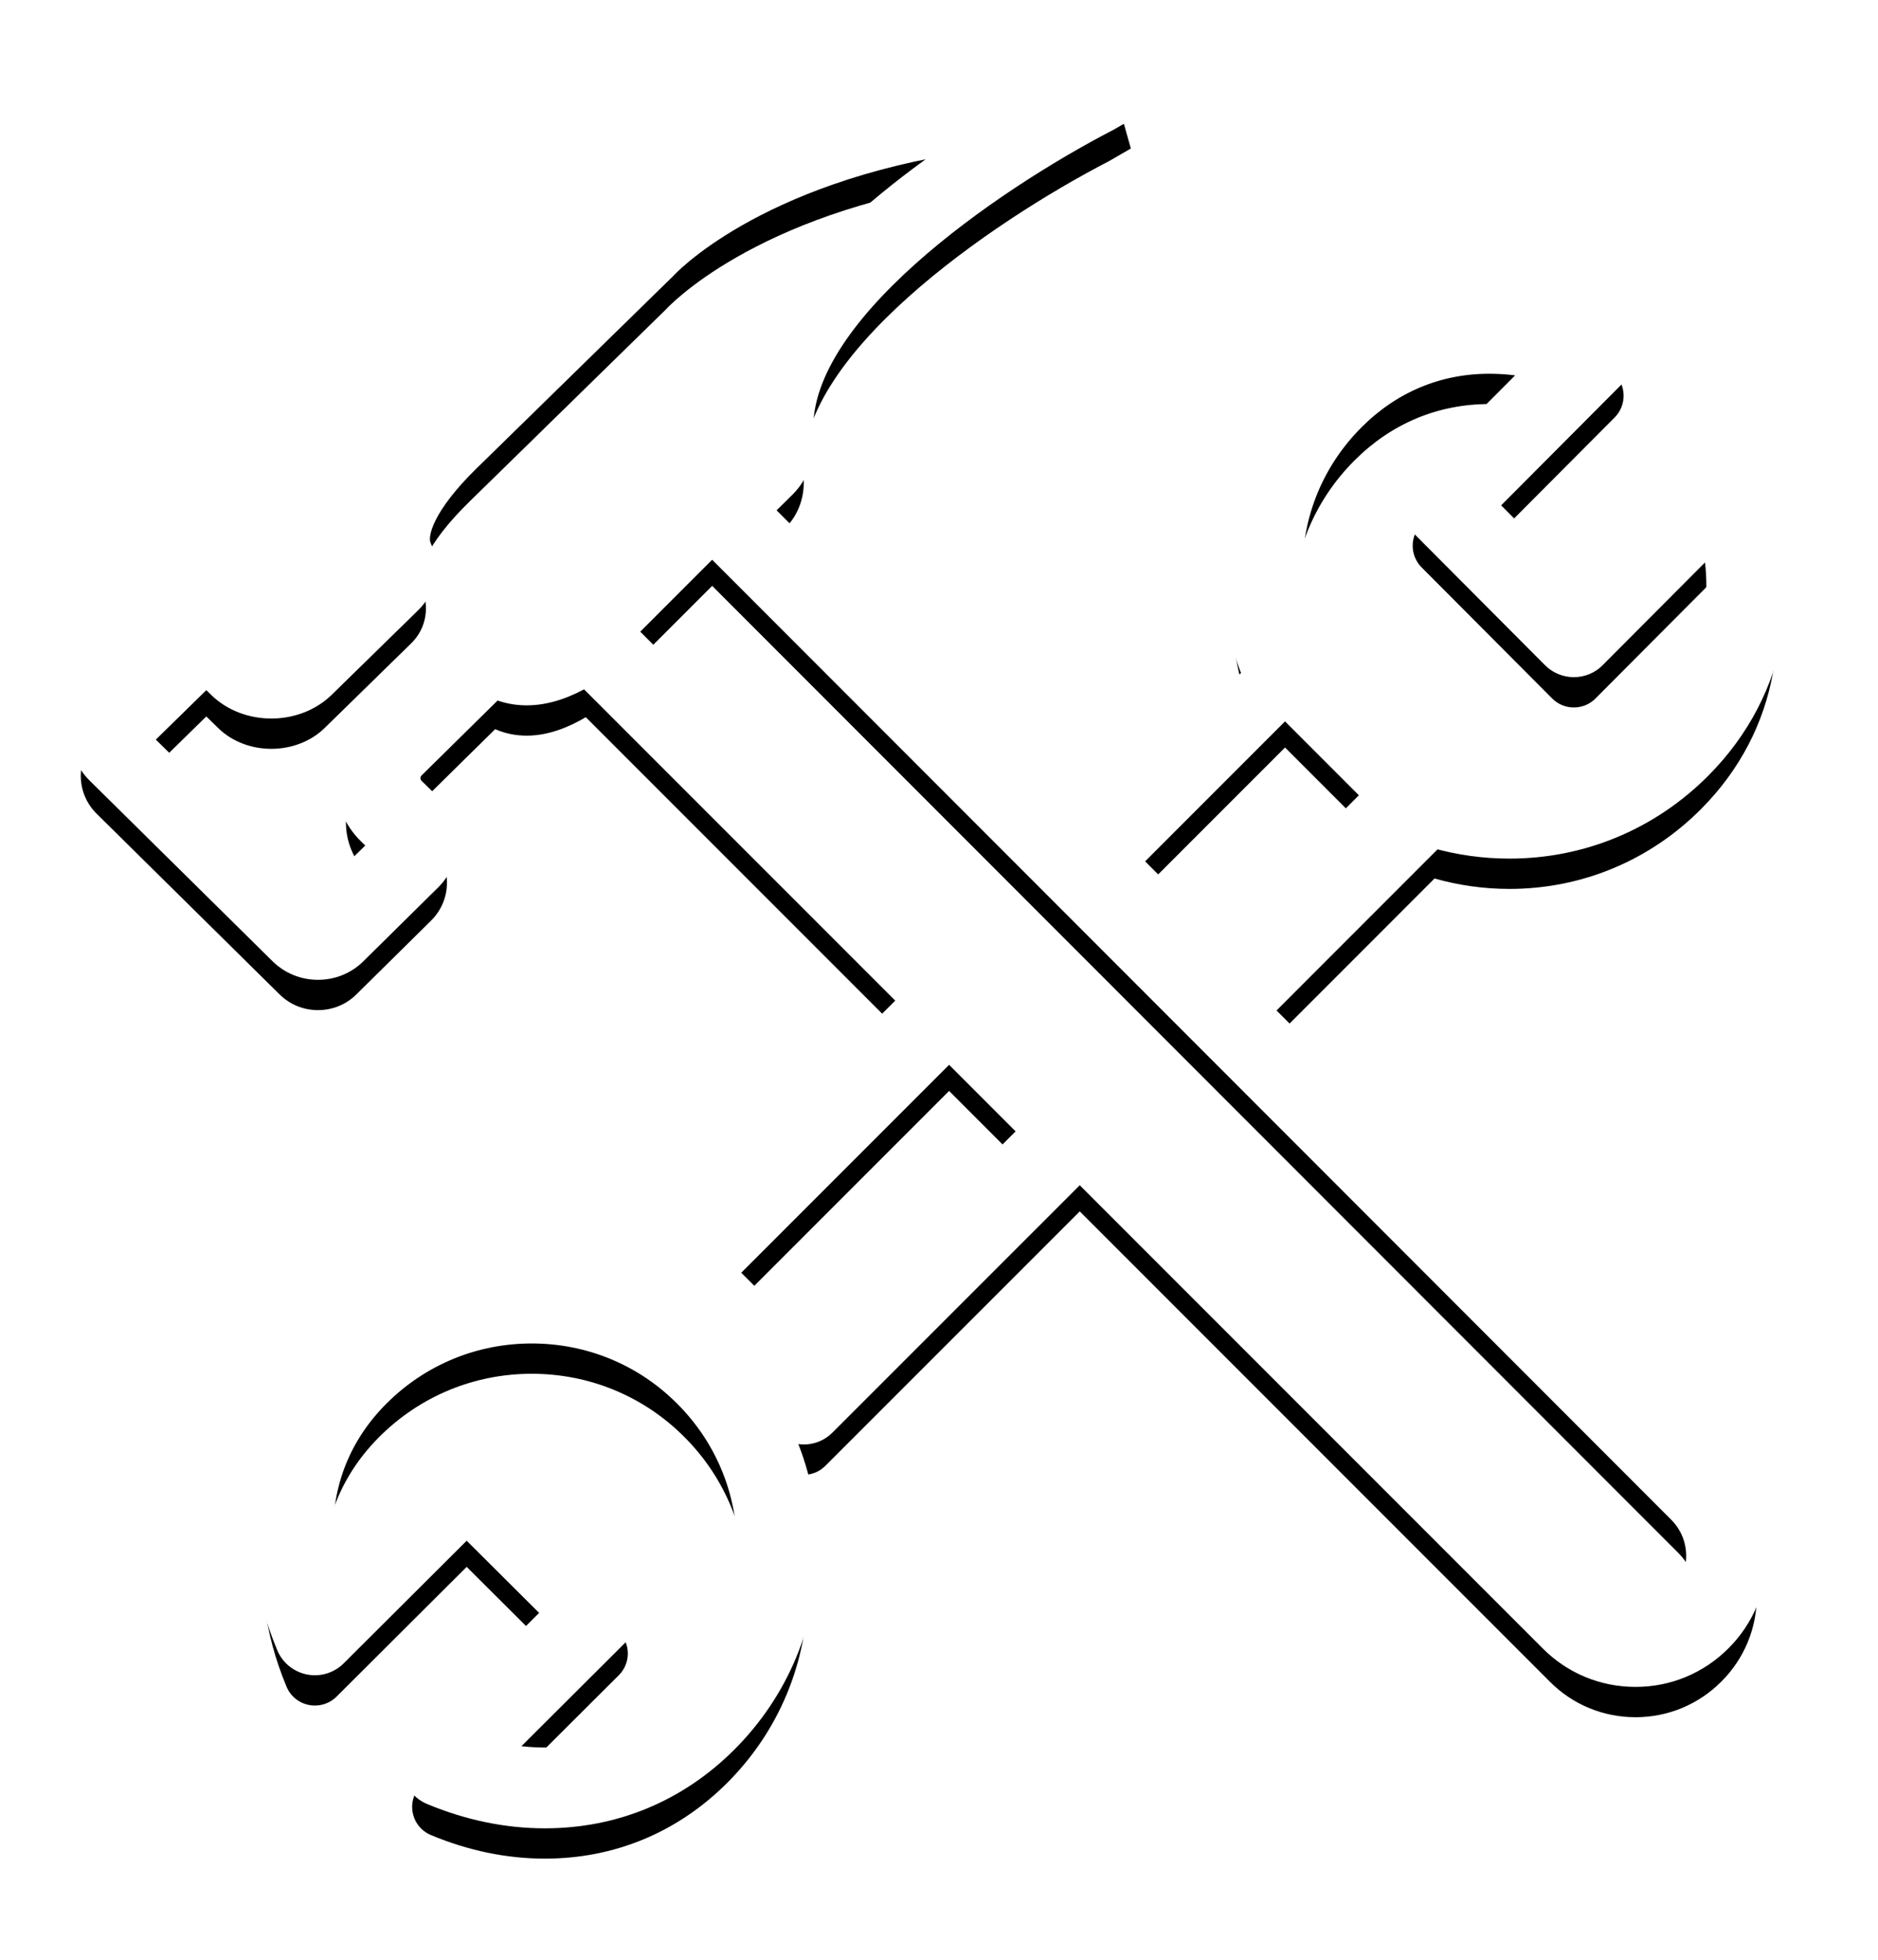 <?xml version="1.0" encoding="UTF-8"?>
<svg width="93px" height="97px" viewBox="0 0 93 97" version="1.1" xmlns="http://www.w3.org/2000/svg" xmlns:xlink="http://www.w3.org/1999/xlink">
    <!-- Generator: Sketch 43.2 (39069) - http://www.bohemiancoding.com/sketch -->
    <title>Combined Shape</title>
    <desc>Created with Sketch.</desc>
    <defs>
        <path d="M565.983,87 L565.983,87 C564.098,87 562.2,86.609 560.347,85.836 C559.878,85.642 559.535,85.229 559.44,84.734 C559.341,84.24 559.495,83.728 559.855,83.367 L566.407,76.837 L562.11,72.558 L555.666,78.981 C555.31,79.337 554.792,79.493 554.296,79.394 C553.799,79.295 553.385,78.958 553.191,78.491 C550.968,73.174 551.893,67.753 555.666,63.992 C558.246,61.42 561.681,60 565.33,60 C568.982,60 572.417,61.42 574.997,63.992 C577.58,66.567 579,69.988 579,73.628 C579,77.269 577.58,80.689 574.997,83.265 C572.544,85.706 569.427,87 565.983,87 L565.983,87 Z M592.47,54.962 L579.866,67.562 C579.574,67.854 579.194,68 578.813,68 C578.433,68 578.048,67.854 577.76,67.562 L571.434,61.24 C571.155,60.962 571,60.581 571,60.187 C571,59.79 571.155,59.414 571.434,59.131 L584.039,46.53 L568.009,30.5 C567.125,31.023 566.119,31.414 565.085,31.414 C564.536,31.414 564.013,31.308 563.524,31.094 L563.519,31.094 L559.523,35.03 C559.254,35.301 559.254,35.732 559.523,36.004 L560.351,36.816 C561.395,37.852 561.395,39.531 560.351,40.566 L556.643,44.227 C556.139,44.725 555.465,45 554.748,45 C554.028,45 553.358,44.725 552.85,44.227 L543.783,35.275 C542.739,34.244 542.739,32.56 543.783,31.53 L547.491,27.869 C548.503,26.869 550.272,26.864 551.284,27.869 L552.111,28.686 C552.288,28.859 552.494,28.887 552.602,28.887 C552.71,28.887 552.918,28.859 553.093,28.686 L557.139,24.692 C556.603,23.205 556.801,20.788 560.248,17.388 L569.895,7.863 C570.066,7.651 576.434,0.387 593.128,0.027 L594.339,0 L595,2.351 L593.924,2.973 C588.065,6.003 578.301,12.697 578.792,18.593 C578.873,19.562 578.544,20.485 577.896,21.126 L576.749,22.258 L592.982,38.491 L601.041,30.433 C600.374,28.824 600.016,27.093 600,25.314 C599.974,21.675 601.37,18.249 603.944,15.664 C607.699,11.894 613.183,10.972 618.468,13.182 C618.936,13.377 619.274,13.793 619.373,14.294 C619.472,14.792 619.314,15.307 618.959,15.664 L612.633,22.014 L616.919,26.322 L623.352,19.863 C623.713,19.506 624.226,19.344 624.721,19.447 C625.216,19.542 625.631,19.885 625.824,20.352 C628.048,25.698 627.079,31.19 623.244,35.041 C620.705,37.594 617.333,39 613.754,39 C612.483,39 611.236,38.824 610.04,38.484 L601.508,47.017 L624.239,69.748 C625.376,70.88 626,72.391 626,73.995 C626,75.6 625.376,77.107 624.239,78.239 C623.103,79.376 621.596,80 619.995,80 C618.386,80 616.88,79.376 615.748,78.239 L592.47,54.962 Z M593.825,52.107 L617.85,76.146 C618.992,77.285 620.976,77.285 622.118,76.146 C622.687,75.577 623,74.819 623,74.013 C623,73.206 622.687,72.449 622.118,71.875 L574.267,24 L570,28.267 L586.907,45.184 C587.026,45.25 587.139,45.333 587.24,45.435 L593.566,51.756 C593.67,51.86 593.757,51.979 593.825,52.107 Z M610.043,35.324 C611.221,35.768 612.476,36 613.761,36 C616.54,36 619.158,34.908 621.137,32.921 C623.551,30.5 624.473,27.208 623.772,23.792 L618.014,29.57 C617.73,29.86 617.346,30.019 616.938,30.019 C616.536,30.019 616.147,29.86 615.862,29.57 L609.404,23.09 C608.808,22.496 608.808,21.53 609.404,20.932 L615.063,15.25 C614.286,15.081 613.513,15 612.744,15 C610.205,15 607.896,15.966 606.07,17.798 C604.063,19.807 602.974,22.469 603,25.293 C603.011,26.63 603.272,27.934 603.758,29.152 C603.904,29.223 604.041,29.319 604.163,29.44 L610.043,35.324 Z M574.72,20.229 L575.616,19.353 C575.621,19.349 575.638,19.288 575.633,19.182 C575.12,13.081 581.801,7.433 587,4 C576.287,5.567 572.026,10.264 571.976,10.317 L562.236,19.842 C560.047,21.985 559.587,23.451 559.862,24.059 C560.299,25.027 560.106,26.123 559.362,26.845 L555.077,31.035 C553.668,32.408 551.208,32.413 549.802,31.035 L549.216,30.464 L546,33.611 L554.586,42 L557.803,38.853 L557.222,38.285 C555.767,36.863 555.767,34.553 557.222,33.131 L561.312,29.138 C562.127,28.333 563.448,28.125 564.583,28.61 C565.014,28.793 565.636,28.591 566.281,28.21 L574.491,20 L574.72,20.229 Z M563.772,83.775 L569.642,77.924 C569.931,77.635 570.09,77.252 570.09,76.847 C570.09,76.445 569.931,76.058 569.642,75.774 L563.179,69.333 C562.583,68.742 561.619,68.742 561.027,69.333 L555.255,75.084 C554.514,71.69 555.396,68.503 557.793,66.114 C559.81,64.104 562.488,63 565.332,63 C568.182,63 570.863,64.104 572.875,66.114 C574.889,68.12 576,70.789 576,73.629 C576,76.464 574.889,79.136 572.875,81.142 C570.998,83.012 568.616,84 565.988,84 C565.255,84 564.514,83.924 563.772,83.775 Z M595,39.636 L599.361,44 L607,36.365 L602.636,32 L595,39.636 Z M575,59.999 L579.001,64 L590,53.001 L586,49 L575,59.999 Z" id="path-1"></path>
        <filter x="-8.9%" y="-6.3%" width="117.9%" height="117.2%" filterUnits="objectBoundingBox" id="filter-2">
            <feMorphology radius="0.5" operator="dilate" in="SourceAlpha" result="shadowSpreadOuter1"></feMorphology>
            <feOffset dx="0" dy="2" in="shadowSpreadOuter1" result="shadowOffsetOuter1"></feOffset>
            <feGaussianBlur stdDeviation="2" in="shadowOffsetOuter1" result="shadowBlurOuter1"></feGaussianBlur>
            <feComposite in="shadowBlurOuter1" in2="SourceAlpha" operator="out" result="shadowBlurOuter1"></feComposite>
            <feColorMatrix values="0 0 0 0 0   0 0 0 0 0   0 0 0 0 0  0 0 0 0.5 0" type="matrix" in="shadowBlurOuter1"></feColorMatrix>
        </filter>
    </defs>
    <g id="About-V2" stroke="none" stroke-width="1" fill="none" fill-rule="evenodd">
        <g id="exterior-crew-about-us-page-dropdown" transform="translate(-793, -1945)">
            <g id="Group-7" transform="translate(0, 1810)">
                <g id="Group-3">
                    <g id="Group-2" transform="translate(254, 138)">
                        <g id="Combined-Shape">
                            <use fill="black" fill-opacity="1" filter="url(#filter-2)" xlink:href="#path-1"></use>
                            <use stroke="#FFFFFF" stroke-width="1" fill="#FFFFFF" fill-rule="evenodd" xlink:href="#path-1"></use>
                        </g>
                    </g>
                </g>
            </g>
        </g>
    </g>
</svg>
